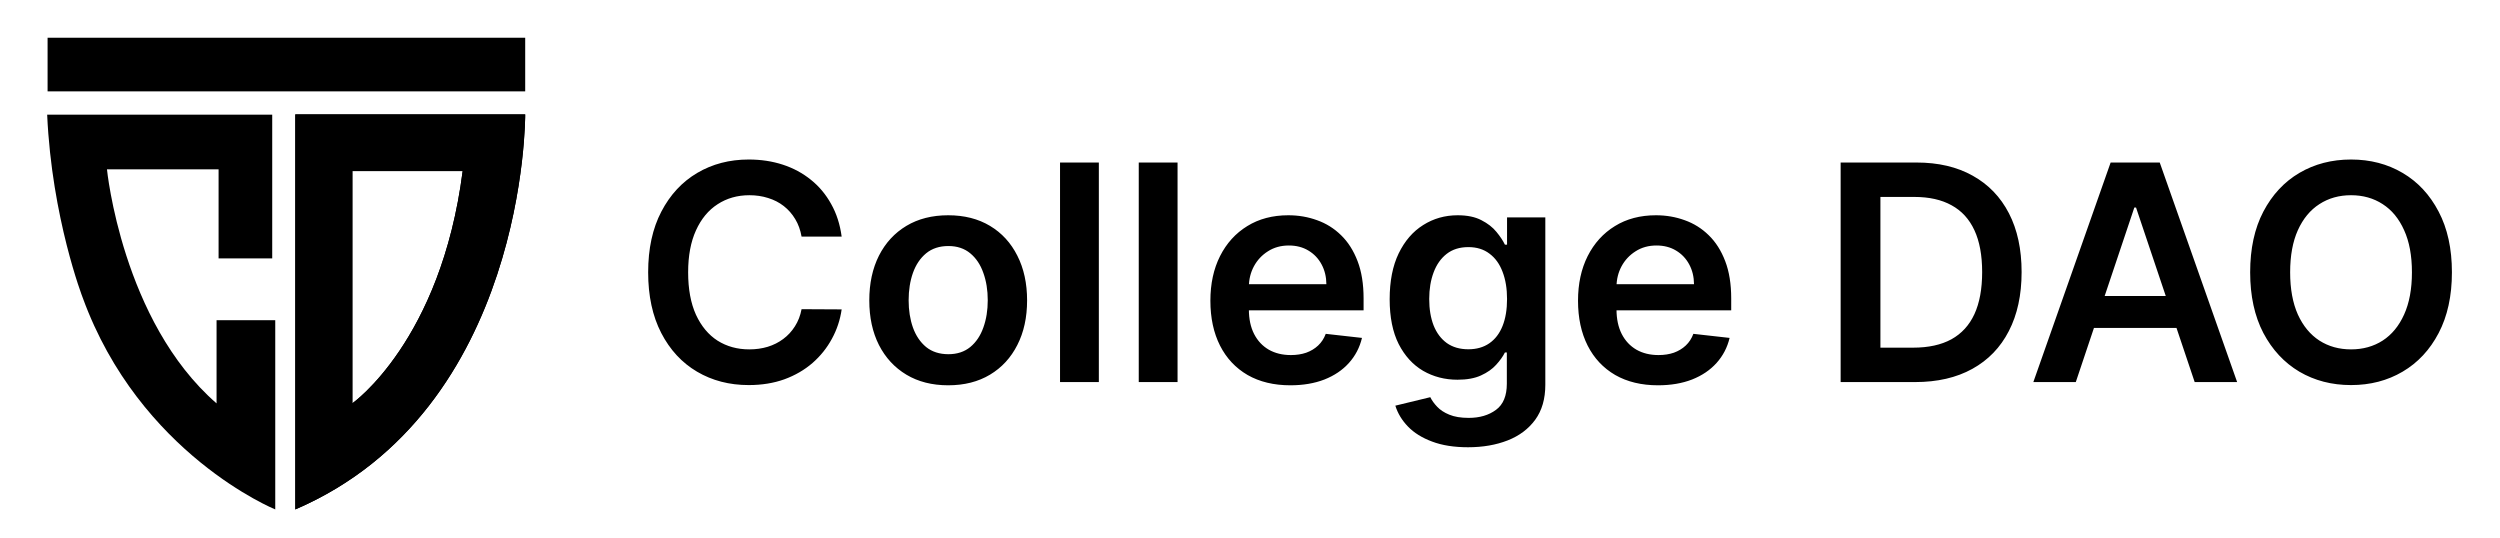 <svg width="530" height="114" viewBox="0 0 530 114" fill="none" xmlns="http://www.w3.org/2000/svg">
<path d="M178.432 50.159H169.932C169.689 48.765 169.242 47.53 168.591 46.455C167.939 45.364 167.129 44.439 166.159 43.682C165.189 42.924 164.083 42.356 162.841 41.977C161.614 41.583 160.288 41.386 158.864 41.386C156.333 41.386 154.091 42.023 152.136 43.295C150.182 44.553 148.652 46.401 147.545 48.841C146.439 51.265 145.886 54.227 145.886 57.727C145.886 61.288 146.439 64.288 147.545 66.727C148.667 69.151 150.197 70.985 152.136 72.227C154.091 73.454 156.326 74.068 158.841 74.068C160.235 74.068 161.538 73.886 162.75 73.523C163.977 73.144 165.076 72.591 166.045 71.864C167.03 71.136 167.856 70.242 168.523 69.182C169.205 68.121 169.674 66.909 169.932 65.546L178.432 65.591C178.114 67.803 177.424 69.879 176.364 71.818C175.318 73.758 173.947 75.47 172.25 76.954C170.553 78.424 168.568 79.576 166.295 80.409C164.023 81.227 161.5 81.636 158.727 81.636C154.636 81.636 150.985 80.689 147.773 78.796C144.561 76.901 142.03 74.167 140.182 70.591C138.333 67.015 137.409 62.727 137.409 57.727C137.409 52.712 138.341 48.424 140.205 44.864C142.068 41.288 144.606 38.553 147.818 36.659C151.03 34.765 154.667 33.818 158.727 33.818C161.318 33.818 163.727 34.182 165.955 34.909C168.182 35.636 170.167 36.705 171.909 38.114C173.652 39.508 175.083 41.22 176.205 43.25C177.341 45.265 178.083 47.568 178.432 50.159ZM201.017 81.682C197.608 81.682 194.653 80.932 192.153 79.432C189.653 77.932 187.714 75.833 186.335 73.136C184.972 70.439 184.29 67.288 184.29 63.682C184.29 60.076 184.972 56.917 186.335 54.205C187.714 51.492 189.653 49.386 192.153 47.886C194.653 46.386 197.608 45.636 201.017 45.636C204.426 45.636 207.381 46.386 209.881 47.886C212.381 49.386 214.313 51.492 215.676 54.205C217.055 56.917 217.744 60.076 217.744 63.682C217.744 67.288 217.055 70.439 215.676 73.136C214.313 75.833 212.381 77.932 209.881 79.432C207.381 80.932 204.426 81.682 201.017 81.682ZM201.062 75.091C202.911 75.091 204.456 74.583 205.699 73.568C206.941 72.538 207.866 71.159 208.472 69.432C209.093 67.704 209.403 65.78 209.403 63.659C209.403 61.523 209.093 59.591 208.472 57.864C207.866 56.121 206.941 54.735 205.699 53.705C204.456 52.674 202.911 52.159 201.062 52.159C199.169 52.159 197.593 52.674 196.335 53.705C195.093 54.735 194.161 56.121 193.54 57.864C192.934 59.591 192.631 61.523 192.631 63.659C192.631 65.78 192.934 67.704 193.54 69.432C194.161 71.159 195.093 72.538 196.335 73.568C197.593 74.583 199.169 75.091 201.062 75.091ZM232.955 34.455V81H224.727V34.455H232.955ZM249.642 34.455V81H241.415V34.455H249.642ZM273.557 81.682C270.057 81.682 267.034 80.954 264.489 79.5C261.958 78.03 260.011 75.954 258.648 73.273C257.284 70.576 256.602 67.401 256.602 63.75C256.602 60.159 257.284 57.008 258.648 54.295C260.027 51.568 261.951 49.447 264.42 47.932C266.89 46.401 269.792 45.636 273.125 45.636C275.277 45.636 277.307 45.985 279.216 46.682C281.14 47.364 282.837 48.424 284.307 49.864C285.792 51.303 286.958 53.136 287.807 55.364C288.655 57.576 289.08 60.212 289.08 63.273V65.796H260.466V60.25H281.193C281.178 58.674 280.837 57.273 280.17 56.045C279.504 54.803 278.572 53.826 277.375 53.114C276.193 52.401 274.814 52.045 273.239 52.045C271.557 52.045 270.08 52.455 268.807 53.273C267.534 54.076 266.542 55.136 265.83 56.455C265.133 57.758 264.777 59.189 264.761 60.75V65.591C264.761 67.621 265.133 69.364 265.875 70.818C266.617 72.258 267.655 73.364 268.989 74.136C270.322 74.894 271.883 75.273 273.67 75.273C274.867 75.273 275.951 75.106 276.92 74.773C277.89 74.424 278.731 73.917 279.443 73.25C280.155 72.583 280.693 71.758 281.057 70.773L288.739 71.636C288.254 73.667 287.33 75.439 285.966 76.954C284.617 78.454 282.89 79.621 280.784 80.454C278.678 81.273 276.269 81.682 273.557 81.682ZM311.222 94.818C308.267 94.818 305.729 94.417 303.608 93.614C301.487 92.826 299.782 91.765 298.494 90.432C297.206 89.099 296.312 87.621 295.812 86L303.222 84.204C303.555 84.886 304.04 85.561 304.676 86.227C305.313 86.909 306.169 87.47 307.244 87.909C308.335 88.364 309.706 88.591 311.358 88.591C313.691 88.591 315.623 88.023 317.153 86.886C318.684 85.765 319.449 83.917 319.449 81.341V74.727H319.04C318.616 75.576 317.994 76.447 317.176 77.341C316.373 78.235 315.305 78.985 313.972 79.591C312.653 80.197 310.994 80.5 308.994 80.5C306.312 80.5 303.881 79.871 301.699 78.614C299.532 77.341 297.805 75.447 296.517 72.932C295.244 70.401 294.608 67.235 294.608 63.432C294.608 59.599 295.244 56.364 296.517 53.727C297.805 51.076 299.54 49.068 301.722 47.705C303.903 46.326 306.335 45.636 309.017 45.636C311.063 45.636 312.744 45.985 314.062 46.682C315.396 47.364 316.456 48.189 317.244 49.159C318.032 50.114 318.631 51.015 319.04 51.864H319.494V46.091H327.608V81.568C327.608 84.553 326.896 87.023 325.472 88.977C324.047 90.932 322.1 92.394 319.631 93.364C317.161 94.333 314.358 94.818 311.222 94.818ZM311.29 74.046C313.032 74.046 314.517 73.621 315.744 72.773C316.972 71.924 317.903 70.704 318.54 69.114C319.176 67.523 319.494 65.614 319.494 63.386C319.494 61.189 319.176 59.265 318.54 57.614C317.919 55.962 316.994 54.682 315.767 53.773C314.555 52.849 313.063 52.386 311.29 52.386C309.456 52.386 307.926 52.864 306.699 53.818C305.472 54.773 304.547 56.083 303.926 57.75C303.305 59.401 302.994 61.28 302.994 63.386C302.994 65.523 303.305 67.394 303.926 69C304.563 70.591 305.494 71.833 306.722 72.727C307.964 73.606 309.487 74.046 311.29 74.046ZM351.494 81.682C347.994 81.682 344.972 80.954 342.426 79.5C339.896 78.03 337.949 75.954 336.585 73.273C335.222 70.576 334.54 67.401 334.54 63.75C334.54 60.159 335.222 57.008 336.585 54.295C337.964 51.568 339.888 49.447 342.358 47.932C344.828 46.401 347.729 45.636 351.062 45.636C353.214 45.636 355.244 45.985 357.153 46.682C359.078 47.364 360.775 48.424 362.244 49.864C363.729 51.303 364.896 53.136 365.744 55.364C366.593 57.576 367.017 60.212 367.017 63.273V65.796H338.403V60.25H359.131C359.116 58.674 358.775 57.273 358.108 56.045C357.441 54.803 356.509 53.826 355.312 53.114C354.131 52.401 352.752 52.045 351.176 52.045C349.494 52.045 348.017 52.455 346.744 53.273C345.472 54.076 344.479 55.136 343.767 56.455C343.07 57.758 342.714 59.189 342.699 60.75V65.591C342.699 67.621 343.07 69.364 343.812 70.818C344.555 72.258 345.593 73.364 346.926 74.136C348.259 74.894 349.82 75.273 351.608 75.273C352.805 75.273 353.888 75.106 354.858 74.773C355.828 74.424 356.669 73.917 357.381 73.25C358.093 72.583 358.631 71.758 358.994 70.773L366.676 71.636C366.191 73.667 365.267 75.439 363.903 76.954C362.555 78.454 360.828 79.621 358.722 80.454C356.616 81.273 354.206 81.682 351.494 81.682ZM405.989 81H390.216V34.455H406.307C410.928 34.455 414.898 35.386 418.216 37.25C421.549 39.099 424.11 41.758 425.898 45.227C427.686 48.697 428.58 52.849 428.58 57.682C428.58 62.53 427.678 66.697 425.875 70.182C424.087 73.667 421.504 76.341 418.125 78.204C414.761 80.068 410.716 81 405.989 81ZM398.648 73.704H405.58C408.822 73.704 411.527 73.114 413.693 71.932C415.86 70.735 417.489 68.954 418.58 66.591C419.67 64.212 420.216 61.242 420.216 57.682C420.216 54.121 419.67 51.167 418.58 48.818C417.489 46.455 415.875 44.689 413.739 43.523C411.617 42.341 408.981 41.75 405.83 41.75H398.648V73.704ZM440.068 81H431.068L447.455 34.455H457.864L474.273 81H465.273L452.841 44H452.477L440.068 81ZM440.364 62.75H464.909V69.523H440.364V62.75ZM519.807 57.727C519.807 62.742 518.867 67.038 516.989 70.614C515.125 74.174 512.58 76.901 509.352 78.796C506.14 80.689 502.496 81.636 498.42 81.636C494.345 81.636 490.693 80.689 487.466 78.796C484.254 76.886 481.708 74.151 479.83 70.591C477.966 67.015 477.034 62.727 477.034 57.727C477.034 52.712 477.966 48.424 479.83 44.864C481.708 41.288 484.254 38.553 487.466 36.659C490.693 34.765 494.345 33.818 498.42 33.818C502.496 33.818 506.14 34.765 509.352 36.659C512.58 38.553 515.125 41.288 516.989 44.864C518.867 48.424 519.807 52.712 519.807 57.727ZM511.33 57.727C511.33 54.197 510.777 51.22 509.67 48.795C508.58 46.356 507.064 44.515 505.125 43.273C503.186 42.015 500.951 41.386 498.42 41.386C495.89 41.386 493.655 42.015 491.716 43.273C489.777 44.515 488.254 46.356 487.148 48.795C486.057 51.22 485.511 54.197 485.511 57.727C485.511 61.258 486.057 64.242 487.148 66.682C488.254 69.106 489.777 70.947 491.716 72.204C493.655 73.447 495.89 74.068 498.42 74.068C500.951 74.068 503.186 73.447 505.125 72.204C507.064 70.947 508.58 69.106 509.67 66.682C510.777 64.242 511.33 61.258 511.33 57.727Z" fill="black"/>
<path d="M111.342 8H10.088V19.37H111.342V8Z" fill="black"/>
<path d="M45.911 85.516C25.875 68.118 22.678 35.897 22.678 35.897H46.34V54.775H57.71V24.312H10C10.987 46.258 17.53 63.098 17.53 63.098C29.629 96.328 58.353 107.998 58.353 107.998V67.882H45.911V85.516Z" fill="black"/>
<path d="M111.343 24.25H62.603V108C111.75 86.848 111.343 24.25 111.343 24.25ZM74.703 85.496V36.263H98.085C93.473 72.325 74.703 85.496 74.703 85.496Z" fill="black"/>
<path d="M111.343 24.25H62.603V108C111.75 86.848 111.343 24.25 111.343 24.25ZM74.703 85.496V36.263H98.085C93.473 72.325 74.703 85.496 74.703 85.496Z" fill="black"/>
</svg>

